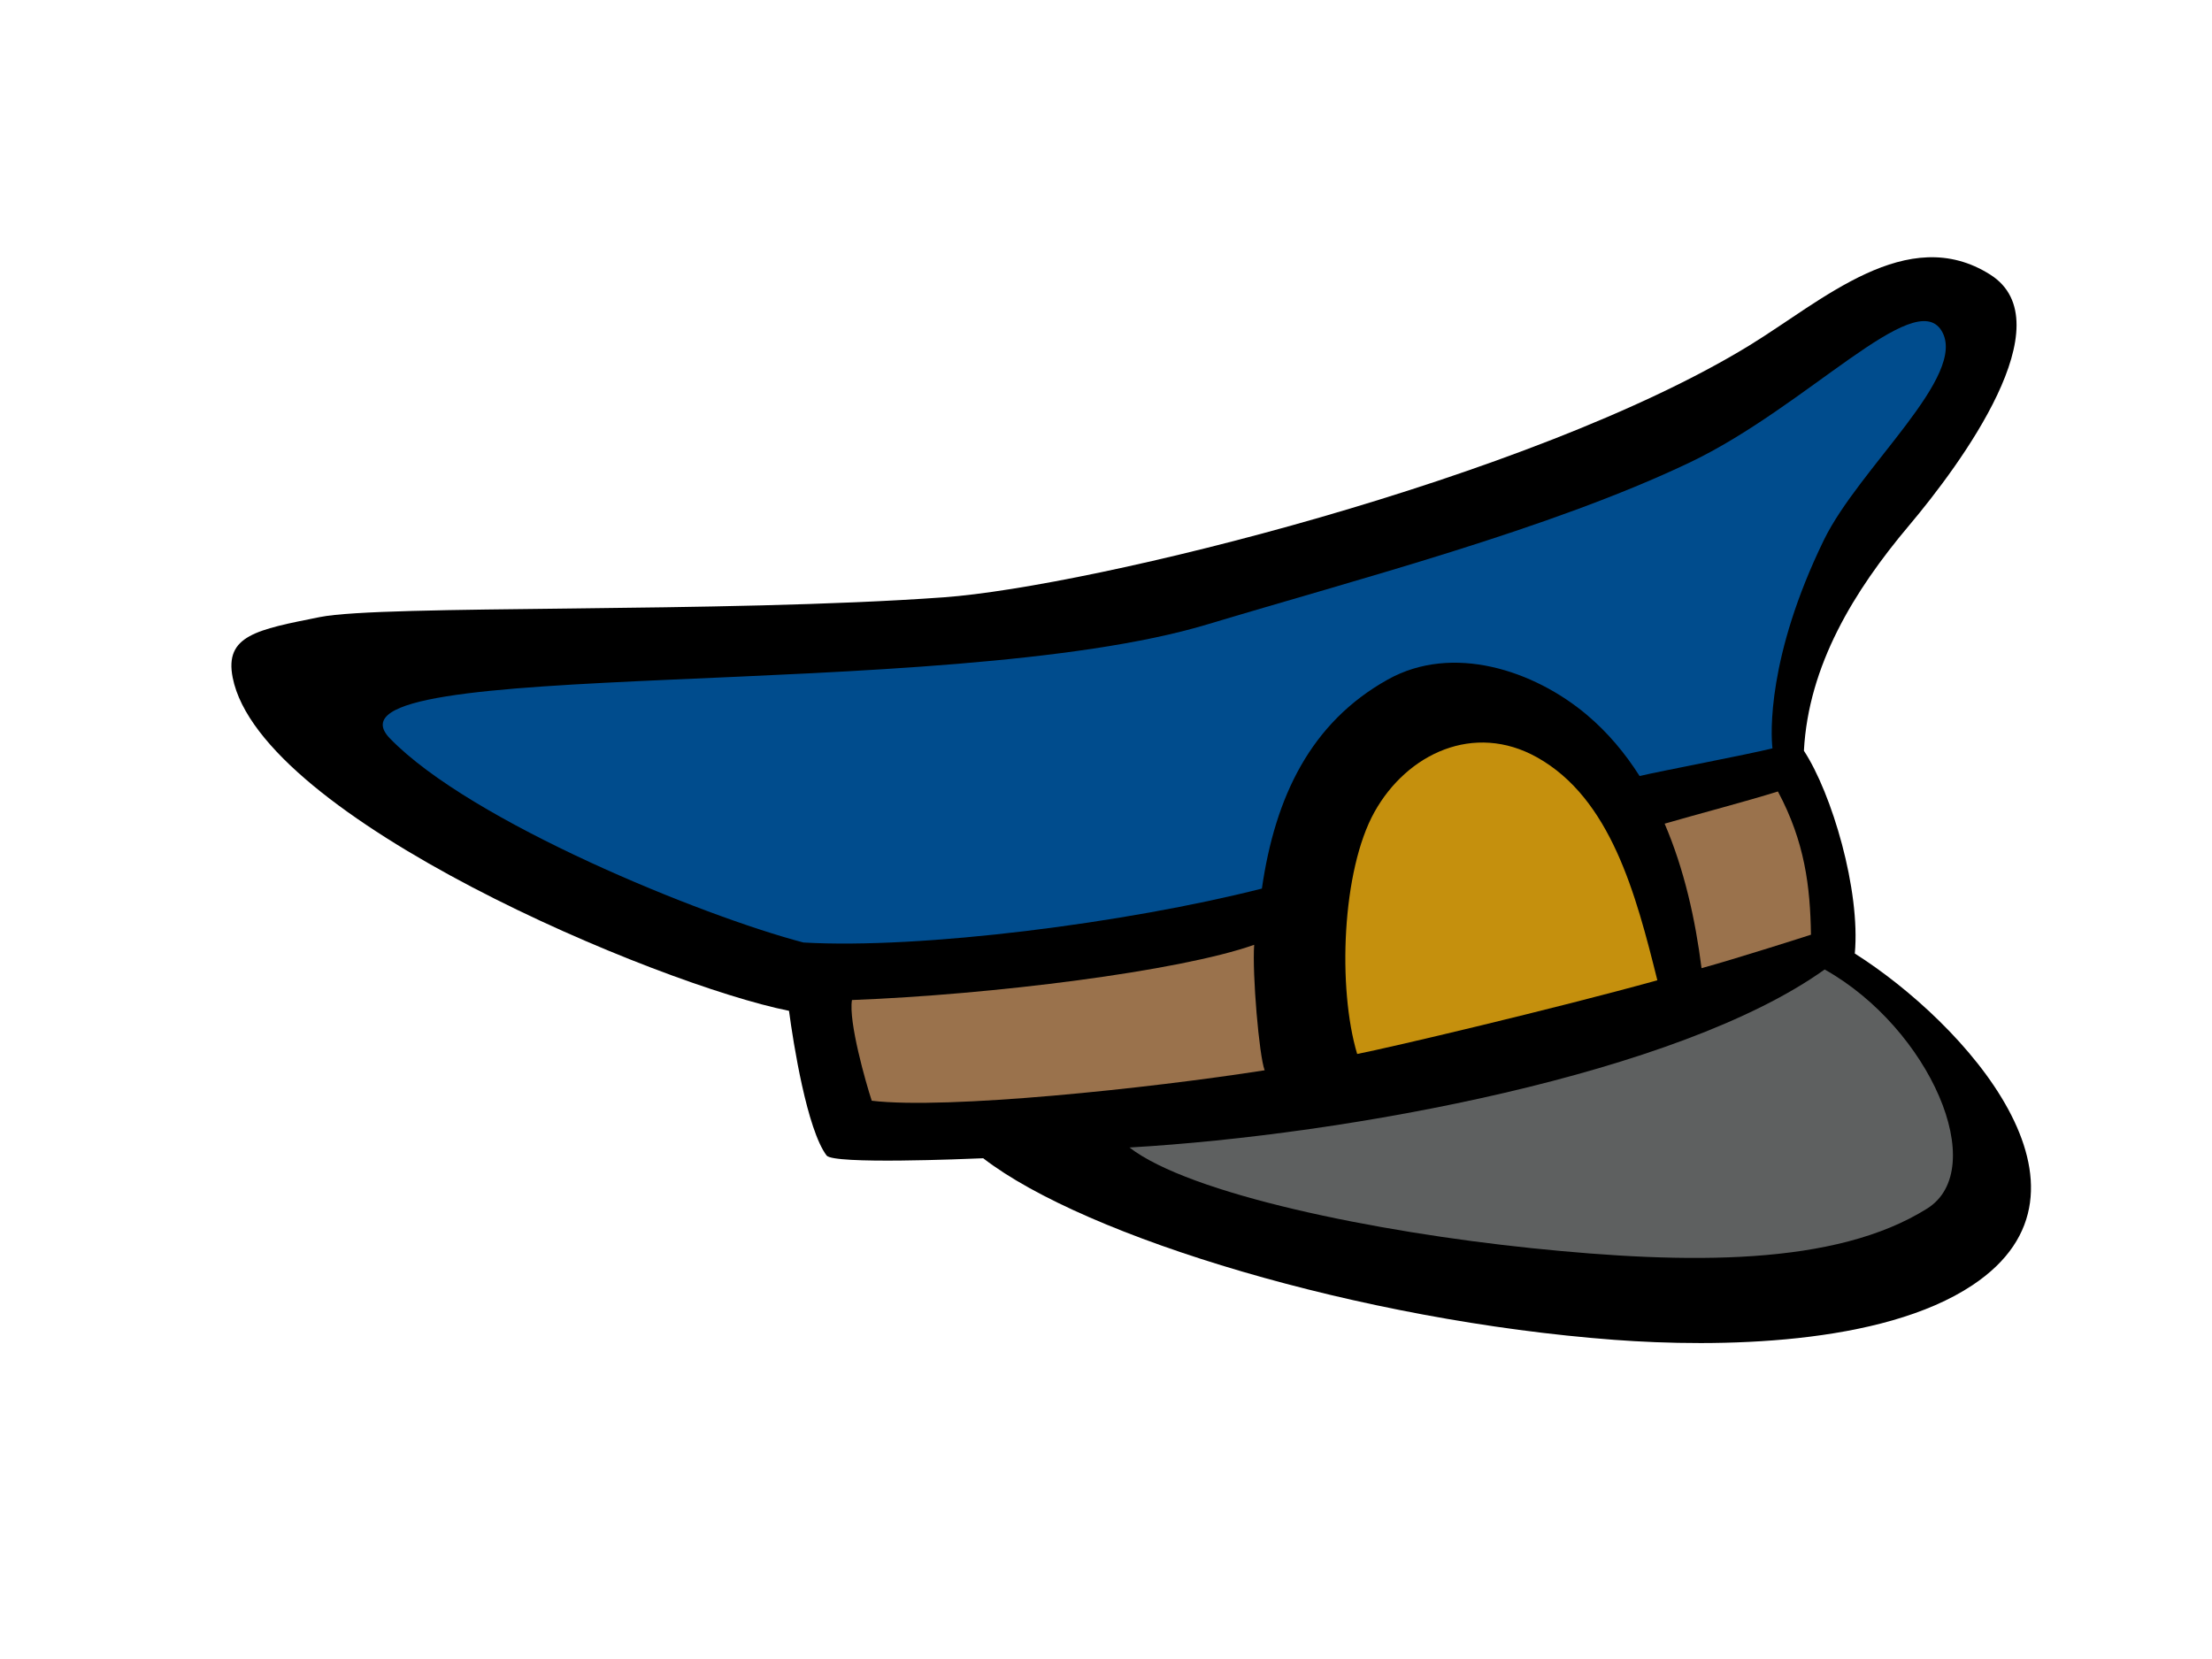 <?xml version="1.0" encoding="utf-8"?>
<!-- Generator: Adobe Illustrator 17.0.0, SVG Export Plug-In . SVG Version: 6.00 Build 0)  -->
<!DOCTYPE svg PUBLIC "-//W3C//DTD SVG 1.1//EN" "http://www.w3.org/Graphics/SVG/1.1/DTD/svg11.dtd">
<svg version="1.1" id="Layer_1" xmlns="http://www.w3.org/2000/svg" xmlns:xlink="http://www.w3.org/1999/xlink" x="0px" y="0px"
	 width="800px" height="600px" viewBox="0 0 800 600" enable-background="new 0 0 800 600" xml:space="preserve">
<g>
	<path d="M115.65,223.176c22.754-4.553,145.392-1.362,225.635-7.146c53.501-3.87,212.632-42.922,291.313-91.042
		c26.399-16.137,57.226-44.635,87.189-25.674c27.239,17.218-10.705,68.62-29.321,90.702c-20.052,23.772-36.413,50.711-38.058,81.503
		c10.095,15.379,20.513,50.493,18.409,73.335c39.334,24.887,94.456,85.407,42.6,119.917c-32.93,21.927-92.41,22.588-129.582,19.8
		c-91.535-6.864-191.177-37.058-228.246-65.672c-6.658,0.277-54.179,2.271-56.64-0.994c-7.083-9.412-12.027-40.531-13.591-52.328
		c-47.245-9.434-191.165-69.569-201.203-120.515C81.144,229.799,92.894,227.729,115.65,223.176z"/>
	<path fill="#9A724C" d="M643.004,286.248c-11.694,3.657-28.814,8.118-40.967,11.642c7.106,16.546,11.13,34.718,13.349,52.259
		c12.085-3.3,38.253-11.654,39.576-12.102C654.697,320.708,652.753,304.455,643.004,286.248z"/>
	<path fill="#5E6060" d="M553.917,451.412c56.57,5.852,109.886,6.502,143.046-14.31c22.938-14.384,0.989-65.142-37.058-86.476
		c-52.672,37.713-172.32,59.819-251.426,64.383C430.359,431.898,497.359,445.565,553.917,451.412z"/>
	<path fill="#C5900D" d="M555.872,273.894c-22.824-12.745-46.98-1.316-58.744,19.713c-11.854,21.185-13.418,63.843-6.288,87.58
		c11.728-2.282,71.356-16.345,108.564-26.653C591.63,323.318,582.547,288.807,555.872,273.894z"/>
	<path fill="#9A724C" d="M315.276,398.095c27.308,3.248,100.355-4.478,142.104-11.014c-2.002-5.175-4.53-34.885-3.795-45.377
		c-27.124,9.572-94.744,18.022-145.461,19.972C306.826,369.477,313.127,391.575,315.276,398.095z"/>
	<path fill="#004C8D" d="M290.568,340.87c42.601,2.449,116.784-7.037,165.812-19.507c4.795-33.234,17.639-60.042,45.554-75.61
		c23.41-13.056,52.834-3.346,71.978,12.78c7.578,6.393,13.844,13.901,19.064,22.122c7.818-1.845,39.001-7.744,48.061-10.009
		c-0.62-5.122-1.943-33.16,18.592-75.334c12.785-26.268,52.339-59.588,42.565-75.685c-9.784-16.097-48.785,27.474-91.063,47.63
		c-50.673,24.163-120.637,42.352-174.355,58.525c-95.422,28.751-325.071,10.957-295.786,41.243
		C170.276,297.304,254.189,331.326,290.568,340.87z"/>
</g>
</svg>

